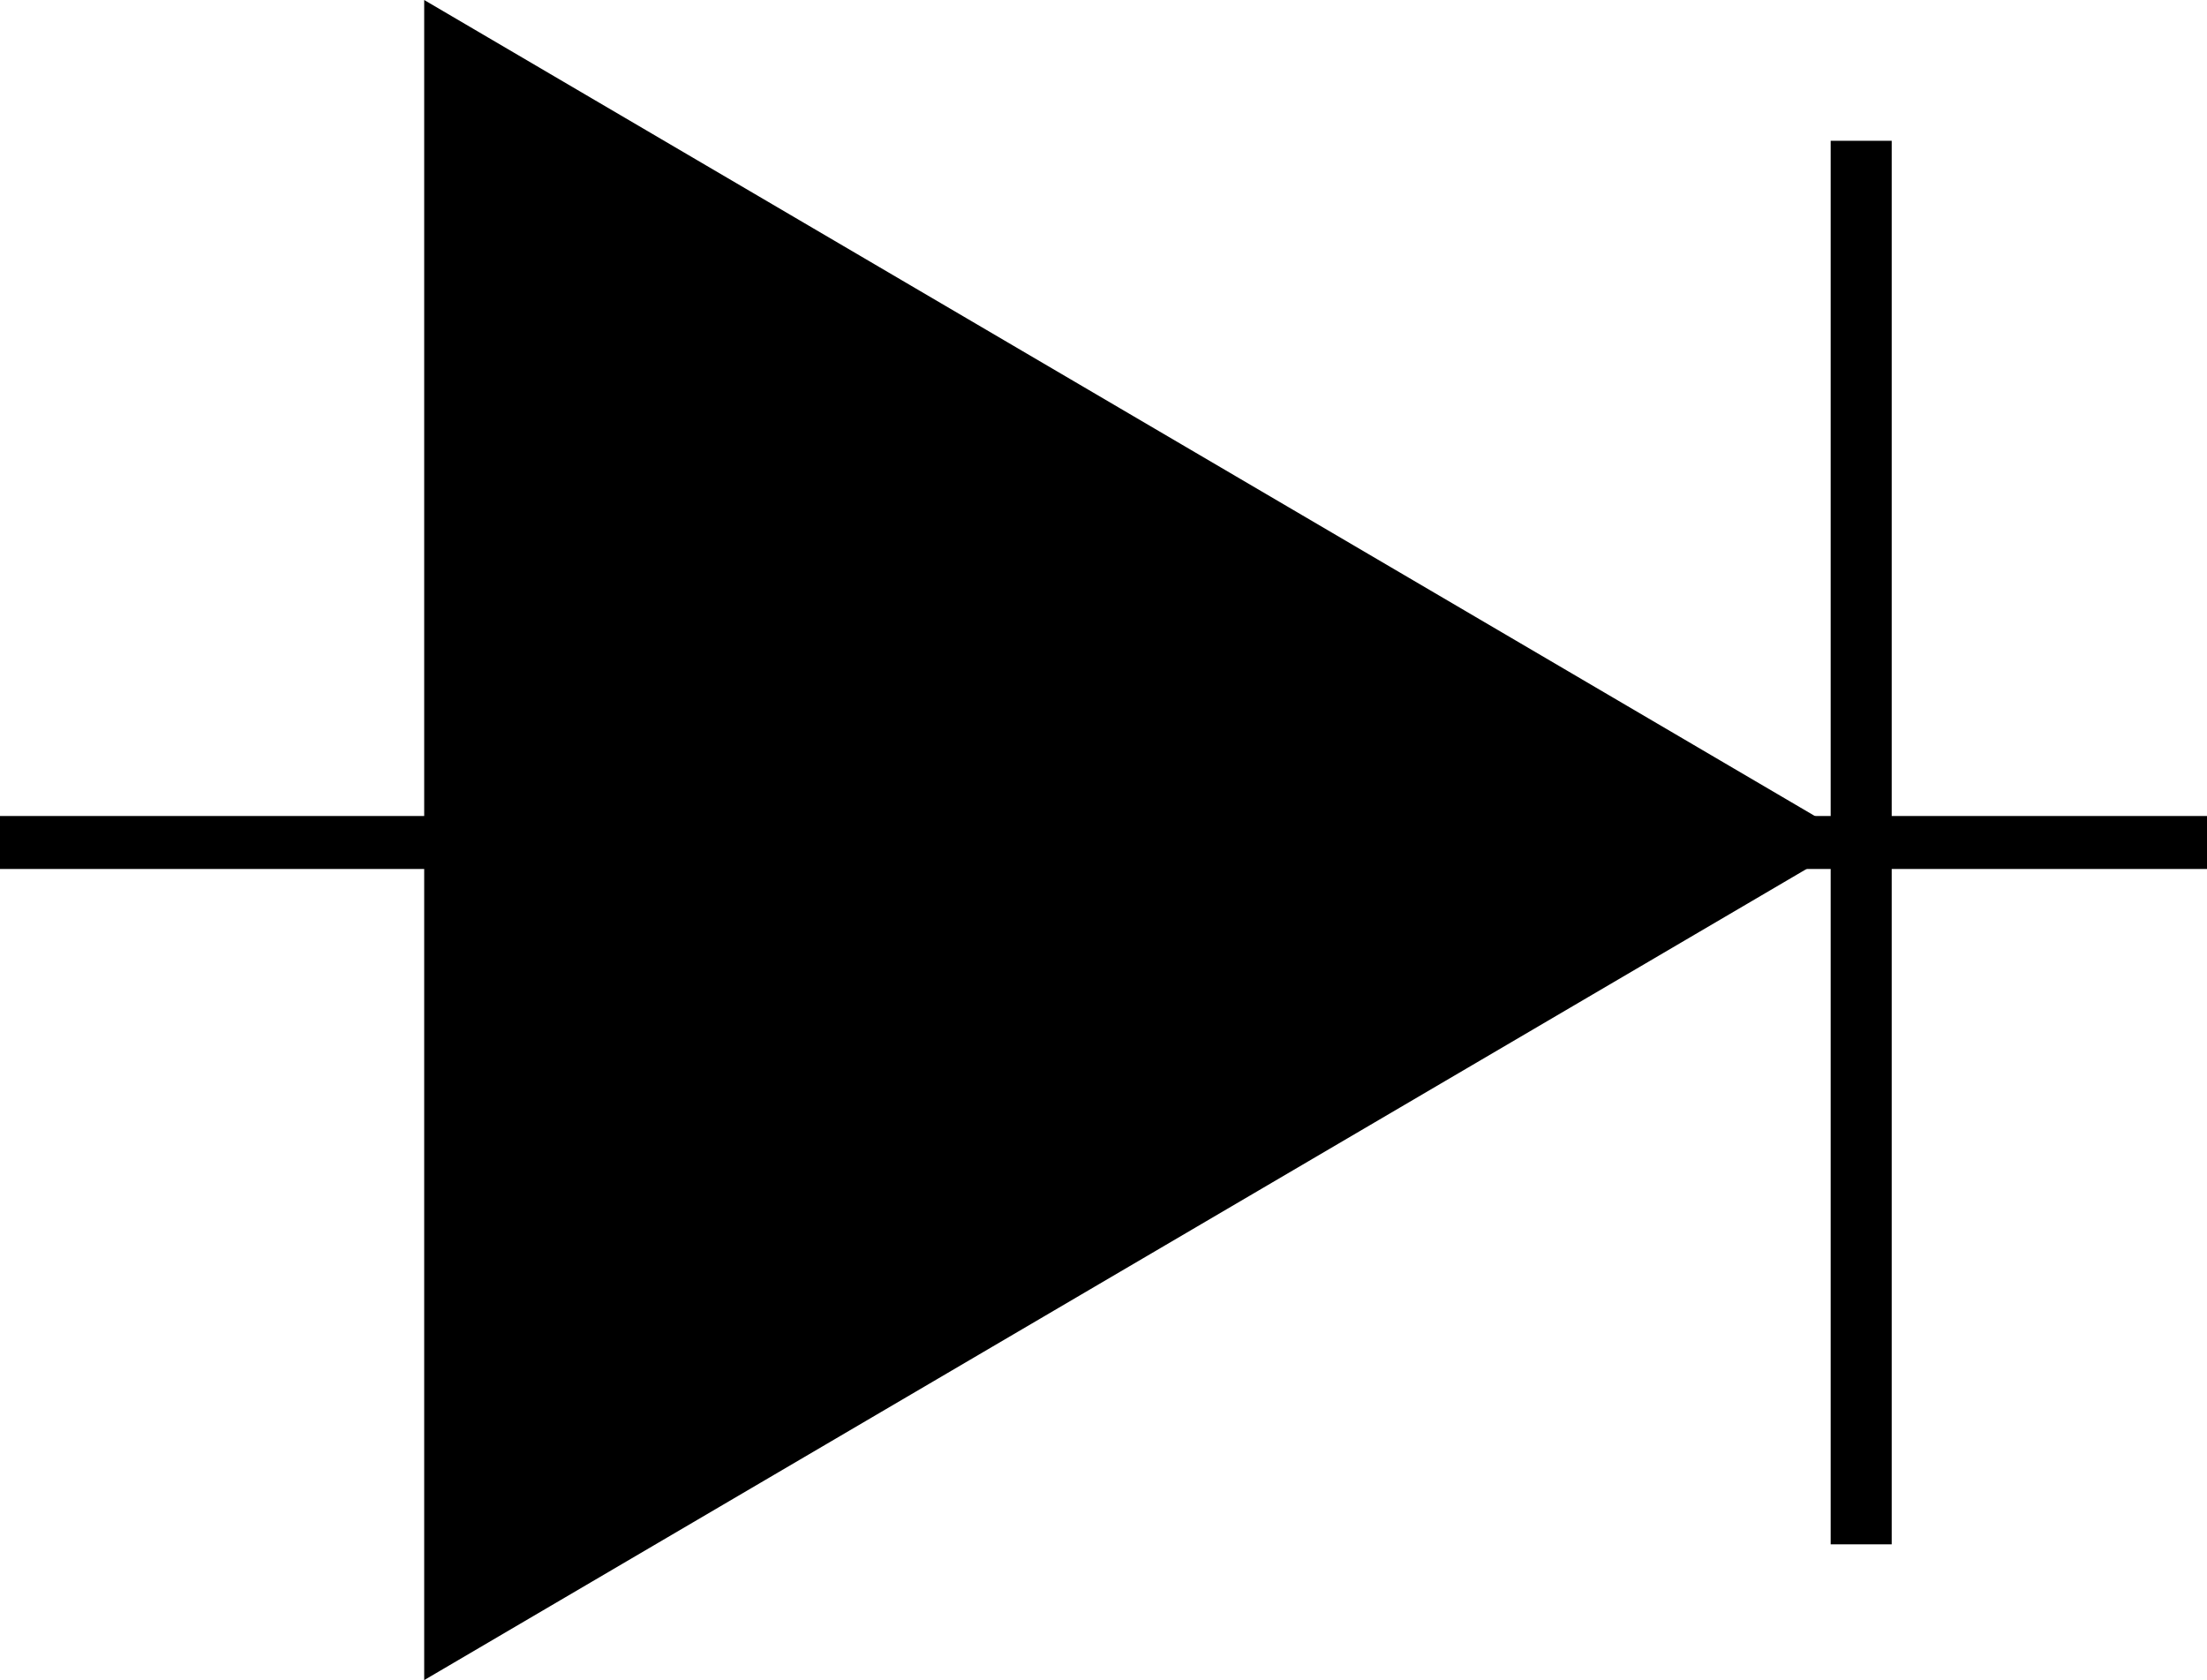 <!-- Generator: Adobe Illustrator 10.0, SVG Export Plug-In . SVG Version: 3.0.0 Build 76)  -->
<svg xmlns="http://www.w3.org/2000/svg" xmlns:xlink="http://www.w3.org/1999/xlink" xmlns:a="http://ns.adobe.com/AdobeSVGViewerExtensions/3.0/" width="36.167" height="27.532" viewBox="0 0 36.167 27.532" overflow="visible" enable-background="new 0 0 36.167 27.532" xml:space="preserve" preserveAspectRatio="xMidYMid meet" zoomAndPan="magnify" version="1.0" contentScriptType="text/ecmascript" contentStyleType="text/css">
	<g id="Layer_1">
		<path stroke="#000000" stroke-width="0.923" d="M7.413,0.806L29.5,13.766L7.413,26.726V0.806z"/>
		<path stroke="#000000" stroke-width="0.868" d="M0,13.806h36.167"/>
		<path stroke="#000000" d="M30.5,2.307v23"/>
	</g>
</svg>
